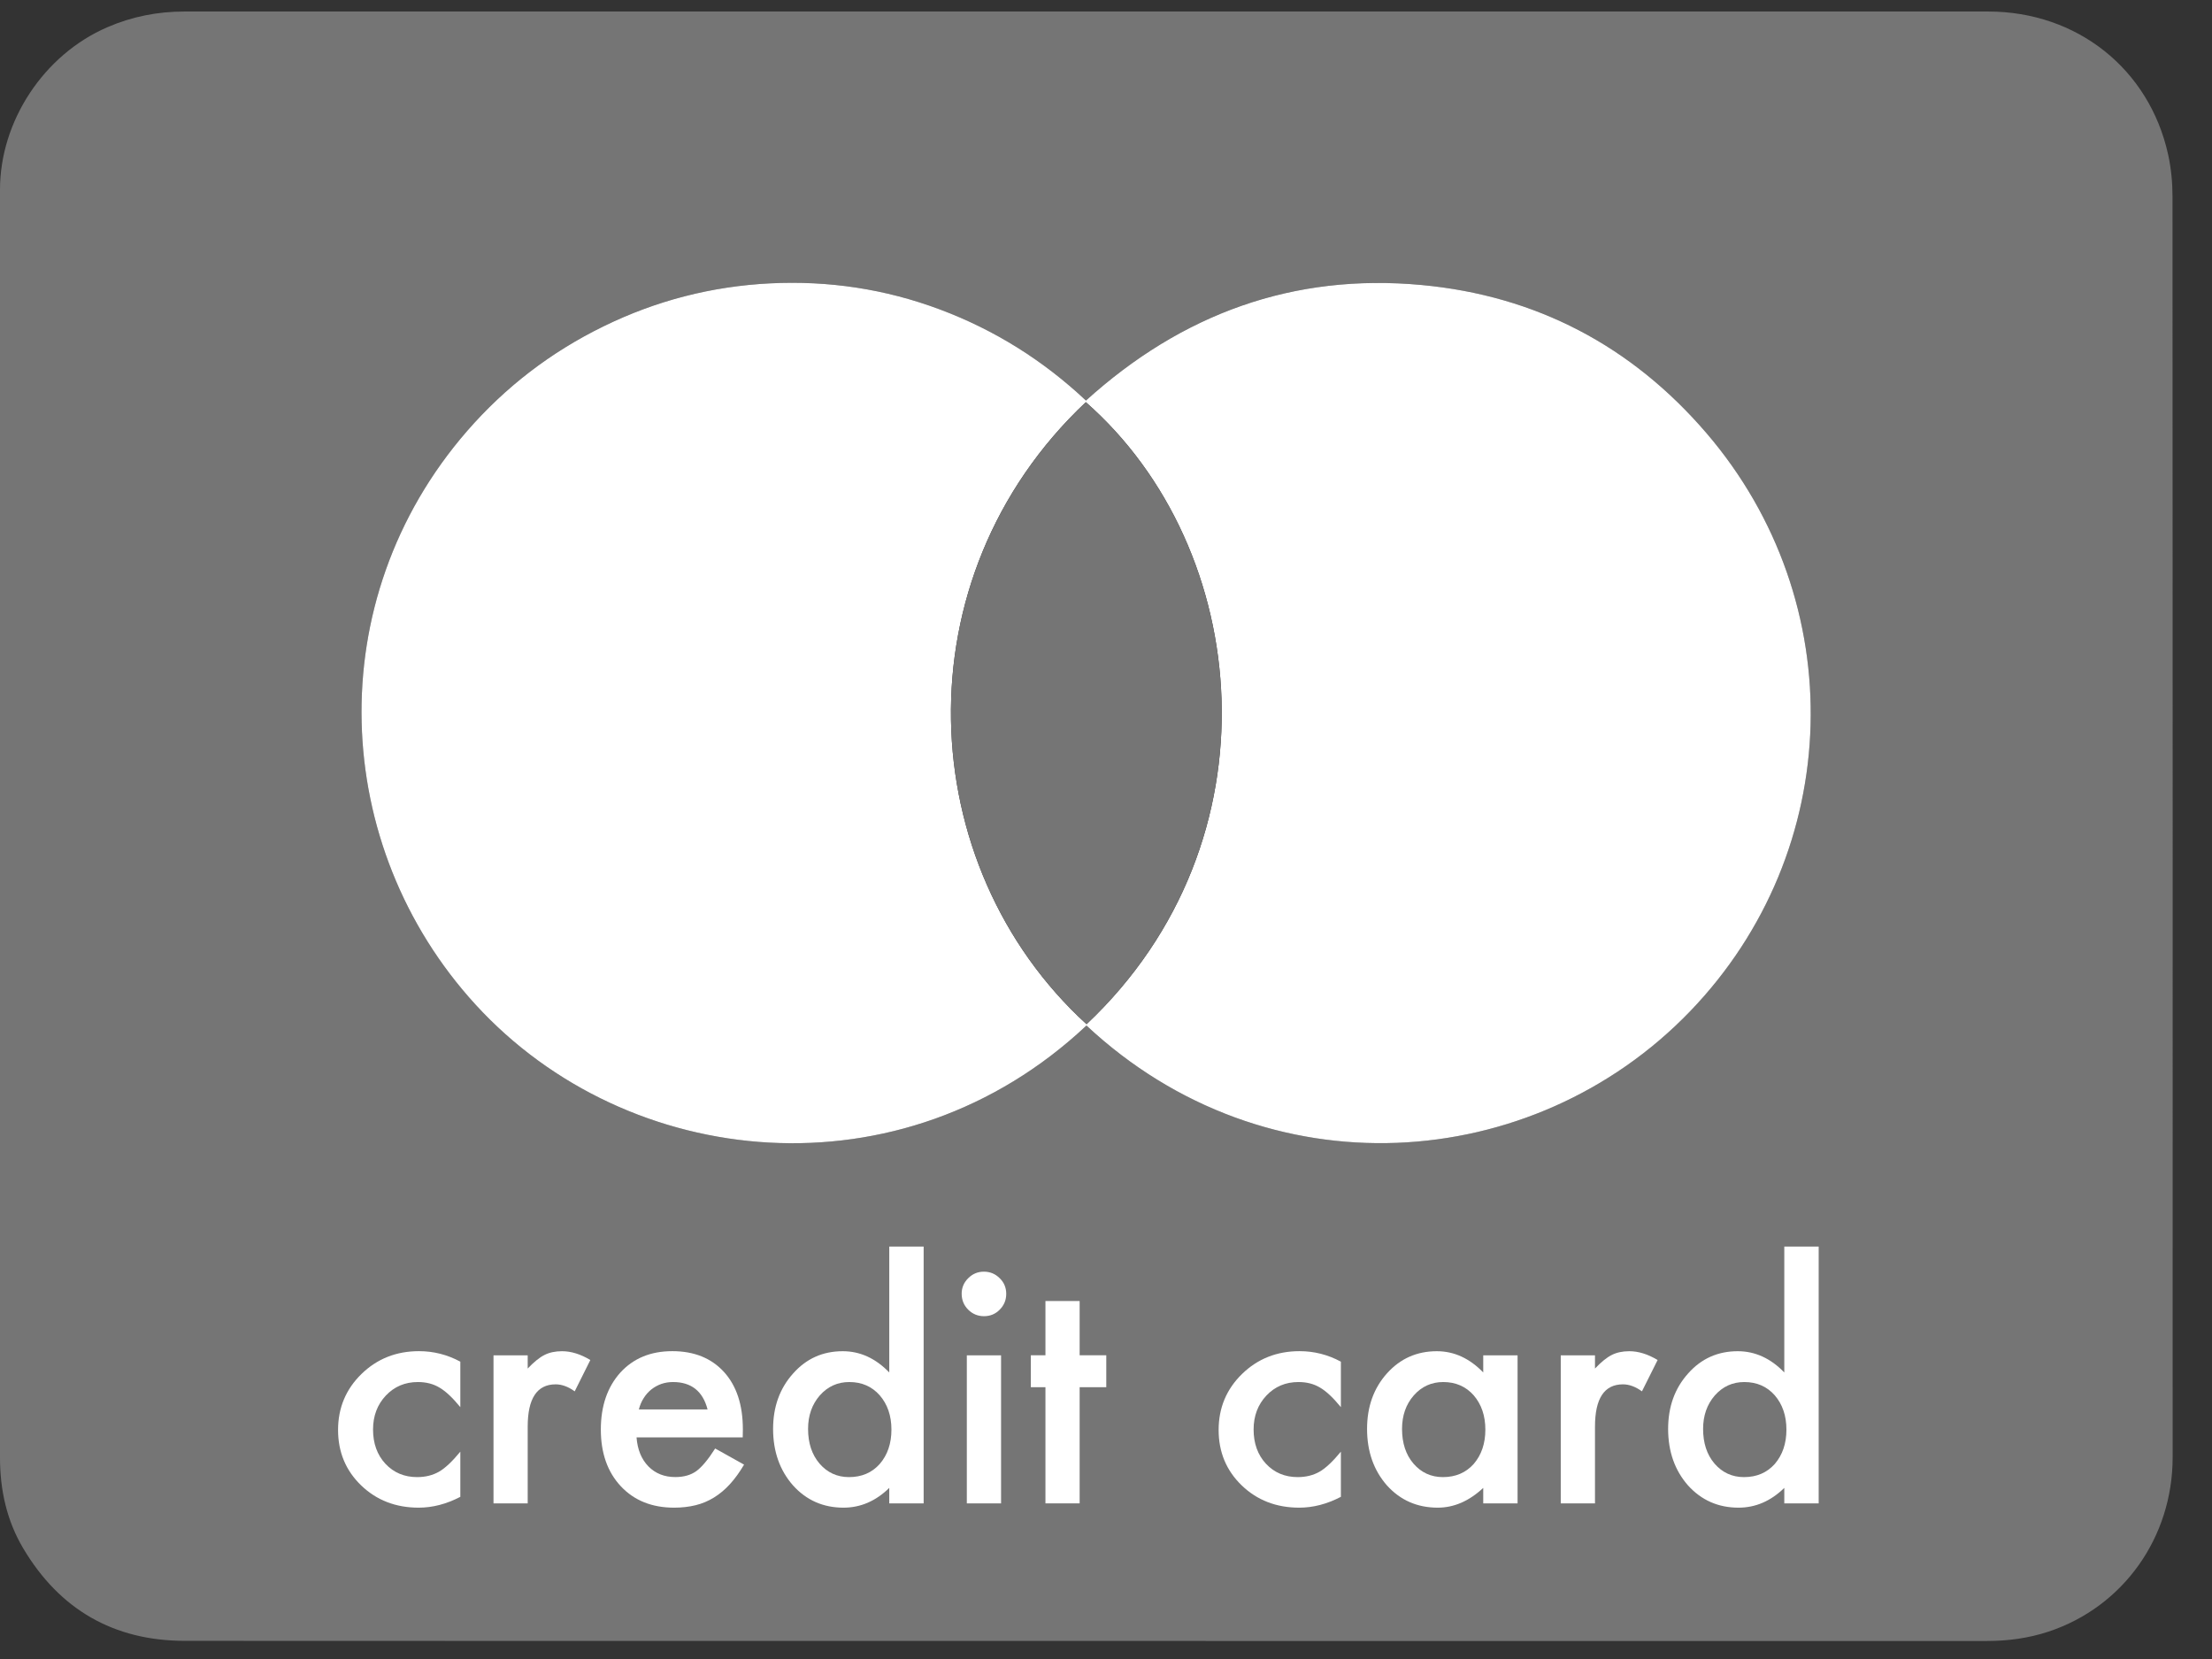 <?xml version="1.0" encoding="UTF-8"?>
<svg width="48px" height="36px" viewBox="0 0 48 36" version="1.1" xmlns="http://www.w3.org/2000/svg" xmlns:xlink="http://www.w3.org/1999/xlink">
    <rect x="0" y="0" width="48" height="36" fill="#333333" stroke="none"/>
    <!-- Generator: Sketch 55.2 (78181) - https://sketchapp.com -->
    <title>Group 36</title>
    <desc>Created with Sketch.</desc>
    <g id="Persönlicher-Bereich_closed" stroke="none" stroke-width="1" fill="none" fill-rule="evenodd">
        <g id="11:-Mietprozess-8-Zahlung-DP" transform="translate(-1025, -543)">
            <g id="Group-2-Copy" transform="translate(1025, 543)">
                <g id="Group-36">
                    <g id="Group-3" transform="translate(0, 0.109)" fill="#757575">
                        <path d="M23.576,22.145 C27.485,25.795 33.256,25.384 36.673,21.837 C40.031,18.352 40.173,12.95 37.027,9.286 C35.406,7.397 33.335,6.308 30.853,6.076 C28.063,5.815 25.643,6.701 23.565,8.582 C22.64,7.714 21.586,7.052 20.398,6.607 C19.209,6.161 17.977,5.976 16.71,6.04 C15.443,6.104 14.239,6.414 13.098,6.971 C11.955,7.529 10.967,8.287 10.135,9.245 C6.935,12.928 7.172,18.256 10.323,21.695 C13.629,25.303 19.571,25.909 23.576,22.145 Z M4.005,35.497 C2.467,35.495 1.294,34.817 0.507,33.495 C0.147,32.892 -5.00000002e-05,32.223 -5.00000002e-05,31.522 C0,29.634 -5.00000002e-05,27.747 -5.00000002e-05,25.859 C-5.00000002e-05,18.575 -5.00000002e-05,11.292 -5.00000002e-05,4.008 C-5.00000002e-05,2.514 0.956,1.075 2.329,0.482 C2.865,0.25 3.422,0.141 4.004,0.141 C17.05,0.141 30.096,0.141 43.142,0.141 C45.069,0.141 46.64,1.386 47.049,3.249 C47.113,3.543 47.143,3.85 47.143,4.151 C47.148,13.273 47.147,22.394 47.146,31.515 C47.146,33.255 46.073,34.76 44.452,35.297 C44.019,35.44 43.572,35.5 43.116,35.5 C36.598,35.499 10.524,35.502 4.005,35.497 Z" id="Combined-Shape"></path>
                    </g>
                    <path d="M23.578,22.225 C27.791,18.25 27.181,11.905 23.562,8.727 C19.504,12.552 19.813,18.787 23.578,22.225 M23.576,22.254 C19.571,26.018 13.629,25.413 10.323,21.804 C7.172,18.365 6.935,13.037 10.135,9.354 C10.967,8.397 11.955,7.639 13.098,7.081 C14.239,6.523 15.443,6.213 16.71,6.149 C17.977,6.086 19.209,6.27 20.398,6.716 C21.586,7.161 22.64,7.823 23.565,8.692 C25.643,6.811 28.063,5.925 30.853,6.185 C33.335,6.417 35.406,7.507 37.027,9.395 C40.173,13.059 40.031,18.462 36.673,21.947 C33.256,25.493 27.485,25.905 23.576,22.254" id="Fill-4" fill="#FFFFFF"></path>
                    <path d="M23.578,22.225 C19.813,18.787 19.504,12.552 23.562,8.727 C27.181,11.905 27.791,18.25 23.578,22.225" id="Fill-14" fill="#757575"></path>
                    <path d="M9.989,29.548 L9.989,30.535 C9.82,30.328 9.668,30.186 9.534,30.109 C9.402,30.03 9.247,29.99 9.069,29.99 C8.789,29.99 8.557,30.088 8.372,30.284 C8.188,30.48 8.095,30.725 8.095,31.02 C8.095,31.321 8.184,31.569 8.362,31.762 C8.543,31.956 8.773,32.053 9.052,32.053 C9.23,32.053 9.387,32.014 9.524,31.937 C9.656,31.862 9.811,31.717 9.989,31.501 L9.989,32.481 C9.688,32.638 9.386,32.716 9.085,32.716 C8.588,32.716 8.172,32.555 7.838,32.234 C7.503,31.911 7.336,31.509 7.336,31.03 C7.336,30.55 7.506,30.145 7.844,29.815 C8.183,29.485 8.599,29.32 9.092,29.32 C9.408,29.32 9.708,29.396 9.989,29.548" id="Fill-26" fill="#FFFFFF"></path>
                    <path d="M10.709,29.41 L11.451,29.41 L11.451,29.697 C11.587,29.554 11.708,29.456 11.814,29.403 C11.922,29.348 12.049,29.321 12.197,29.321 C12.393,29.321 12.597,29.384 12.81,29.512 L12.471,30.192 C12.33,30.09 12.192,30.04 12.058,30.04 C11.653,30.04 11.451,30.346 11.451,30.957 L11.451,32.623 L10.709,32.623 L10.709,29.41 Z" id="Fill-27" fill="#FFFFFF"></path>
                    <path d="M15.354,30.584 C15.251,30.188 15.001,29.99 14.605,29.99 C14.515,29.99 14.43,30.004 14.351,30.031 C14.272,30.059 14.2,30.099 14.135,30.15 C14.07,30.202 14.015,30.264 13.969,30.337 C13.922,30.409 13.887,30.492 13.863,30.584 L15.354,30.584 Z M16.117,31.191 L13.813,31.191 C13.833,31.455 13.919,31.665 14.071,31.821 C14.223,31.975 14.417,32.052 14.655,32.052 C14.84,32.052 14.993,32.008 15.114,31.92 C15.232,31.832 15.368,31.67 15.519,31.432 L16.146,31.782 C16.049,31.947 15.947,32.088 15.839,32.206 C15.732,32.324 15.616,32.42 15.493,32.496 C15.37,32.572 15.237,32.628 15.094,32.663 C14.951,32.698 14.796,32.716 14.628,32.716 C14.149,32.716 13.764,32.562 13.474,32.254 C13.183,31.944 13.038,31.532 13.038,31.02 C13.038,30.512 13.179,30.1 13.46,29.786 C13.744,29.475 14.12,29.32 14.589,29.32 C15.062,29.32 15.436,29.471 15.711,29.772 C15.983,30.072 16.12,30.486 16.12,31.016 L16.117,31.191 Z" id="Fill-28" fill="#FFFFFF"></path>
                    <path d="M17.535,31.007 C17.535,31.315 17.618,31.565 17.783,31.759 C17.952,31.955 18.166,32.053 18.423,32.053 C18.698,32.053 18.92,31.958 19.089,31.769 C19.259,31.573 19.344,31.324 19.344,31.023 C19.344,30.722 19.259,30.473 19.089,30.277 C18.92,30.086 18.7,29.99 18.43,29.99 C18.174,29.99 17.961,30.087 17.789,30.281 C17.62,30.476 17.535,30.718 17.535,31.007 L17.535,31.007 Z M19.297,27.05 L20.043,27.05 L20.043,32.623 L19.297,32.623 L19.297,32.287 C19.005,32.573 18.674,32.716 18.304,32.716 C17.864,32.716 17.499,32.555 17.209,32.234 C16.921,31.906 16.776,31.497 16.776,31.007 C16.776,30.527 16.921,30.127 17.209,29.806 C17.495,29.482 17.854,29.321 18.288,29.321 C18.664,29.321 19,29.475 19.297,29.782 L19.297,27.05 Z" id="Fill-29" fill="#FFFFFF"></path>
                    <path d="M20.98,32.623 L21.723,32.623 L21.723,29.41 L20.98,29.41 L20.98,32.623 Z M20.868,28.073 C20.868,27.944 20.915,27.831 21.01,27.737 C21.105,27.642 21.218,27.595 21.35,27.595 C21.484,27.595 21.598,27.642 21.693,27.737 C21.788,27.829 21.835,27.942 21.835,28.076 C21.835,28.211 21.788,28.325 21.693,28.42 C21.601,28.514 21.487,28.561 21.353,28.561 C21.219,28.561 21.105,28.514 21.01,28.42 C20.915,28.325 20.868,28.209 20.868,28.073 L20.868,28.073 Z" id="Fill-30" fill="#FFFFFF"></path>
                    <polygon id="Fill-31" fill="#FFFFFF" points="23.428 30.102 23.428 32.623 22.686 32.623 22.686 30.102 22.369 30.102 22.369 29.409 22.686 29.409 22.686 28.232 23.428 28.232 23.428 29.409 24.006 29.409 24.006 30.102"></polygon>
                    <path d="M29.097,29.548 L29.097,30.535 C28.928,30.328 28.776,30.186 28.642,30.109 C28.51,30.03 28.355,29.99 28.177,29.99 C27.897,29.99 27.665,30.088 27.48,30.284 C27.296,30.48 27.203,30.725 27.203,31.02 C27.203,31.321 27.292,31.569 27.47,31.762 C27.651,31.956 27.881,32.053 28.16,32.053 C28.338,32.053 28.496,32.014 28.632,31.937 C28.764,31.862 28.919,31.717 29.097,31.501 L29.097,32.481 C28.796,32.638 28.494,32.716 28.193,32.716 C27.696,32.716 27.28,32.555 26.946,32.234 C26.611,31.911 26.444,31.509 26.444,31.03 C26.444,30.55 26.614,30.145 26.952,29.815 C27.291,29.485 27.707,29.32 28.2,29.32 C28.516,29.32 28.816,29.396 29.097,29.548" id="Fill-32" fill="#FFFFFF"></path>
                    <path d="M30.424,31.007 C30.424,31.315 30.506,31.565 30.671,31.759 C30.84,31.955 31.054,32.053 31.311,32.053 C31.586,32.053 31.808,31.958 31.978,31.769 C32.147,31.573 32.232,31.324 32.232,31.023 C32.232,30.722 32.147,30.473 31.978,30.277 C31.808,30.086 31.588,29.99 31.318,29.99 C31.063,29.99 30.849,30.087 30.678,30.281 C30.508,30.476 30.424,30.718 30.424,31.007 L30.424,31.007 Z M32.186,29.41 L32.931,29.41 L32.931,32.623 L32.186,32.623 L32.186,32.287 C31.88,32.573 31.551,32.716 31.199,32.716 C30.755,32.716 30.387,32.555 30.097,32.234 C29.809,31.906 29.665,31.497 29.665,31.007 C29.665,30.525 29.809,30.123 30.097,29.802 C30.385,29.481 30.746,29.321 31.179,29.321 C31.553,29.321 31.889,29.475 32.186,29.782 L32.186,29.41 Z" id="Fill-33" fill="#FFFFFF"></path>
                    <path d="M33.868,29.41 L34.611,29.41 L34.611,29.697 C34.747,29.554 34.868,29.456 34.974,29.403 C35.082,29.348 35.209,29.321 35.356,29.321 C35.552,29.321 35.757,29.384 35.97,29.512 L35.63,30.192 C35.49,30.09 35.352,30.04 35.218,30.04 C34.813,30.04 34.611,30.346 34.611,30.957 L34.611,32.623 L33.868,32.623 L33.868,29.41 Z" id="Fill-34" fill="#FFFFFF"></path>
                    <path d="M36.957,31.007 C36.957,31.315 37.039,31.565 37.204,31.759 C37.374,31.955 37.587,32.053 37.844,32.053 C38.119,32.053 38.342,31.958 38.511,31.769 C38.68,31.573 38.765,31.324 38.765,31.023 C38.765,30.722 38.68,30.473 38.511,30.277 C38.342,30.086 38.122,29.99 37.851,29.99 C37.596,29.99 37.383,30.087 37.211,30.281 C37.042,30.476 36.957,30.718 36.957,31.007 L36.957,31.007 Z M38.719,27.05 L39.465,27.05 L39.465,32.623 L38.719,32.623 L38.719,32.287 C38.426,32.573 38.095,32.716 37.726,32.716 C37.286,32.716 36.921,32.555 36.63,32.234 C36.342,31.906 36.198,31.497 36.198,31.007 C36.198,30.527 36.342,30.127 36.63,29.806 C36.916,29.482 37.276,29.321 37.709,29.321 C38.085,29.321 38.422,29.475 38.719,29.782 L38.719,27.05 Z" id="Fill-35" fill="#FFFFFF"></path>
                </g>
            </g>
        </g>
    </g>
</svg>